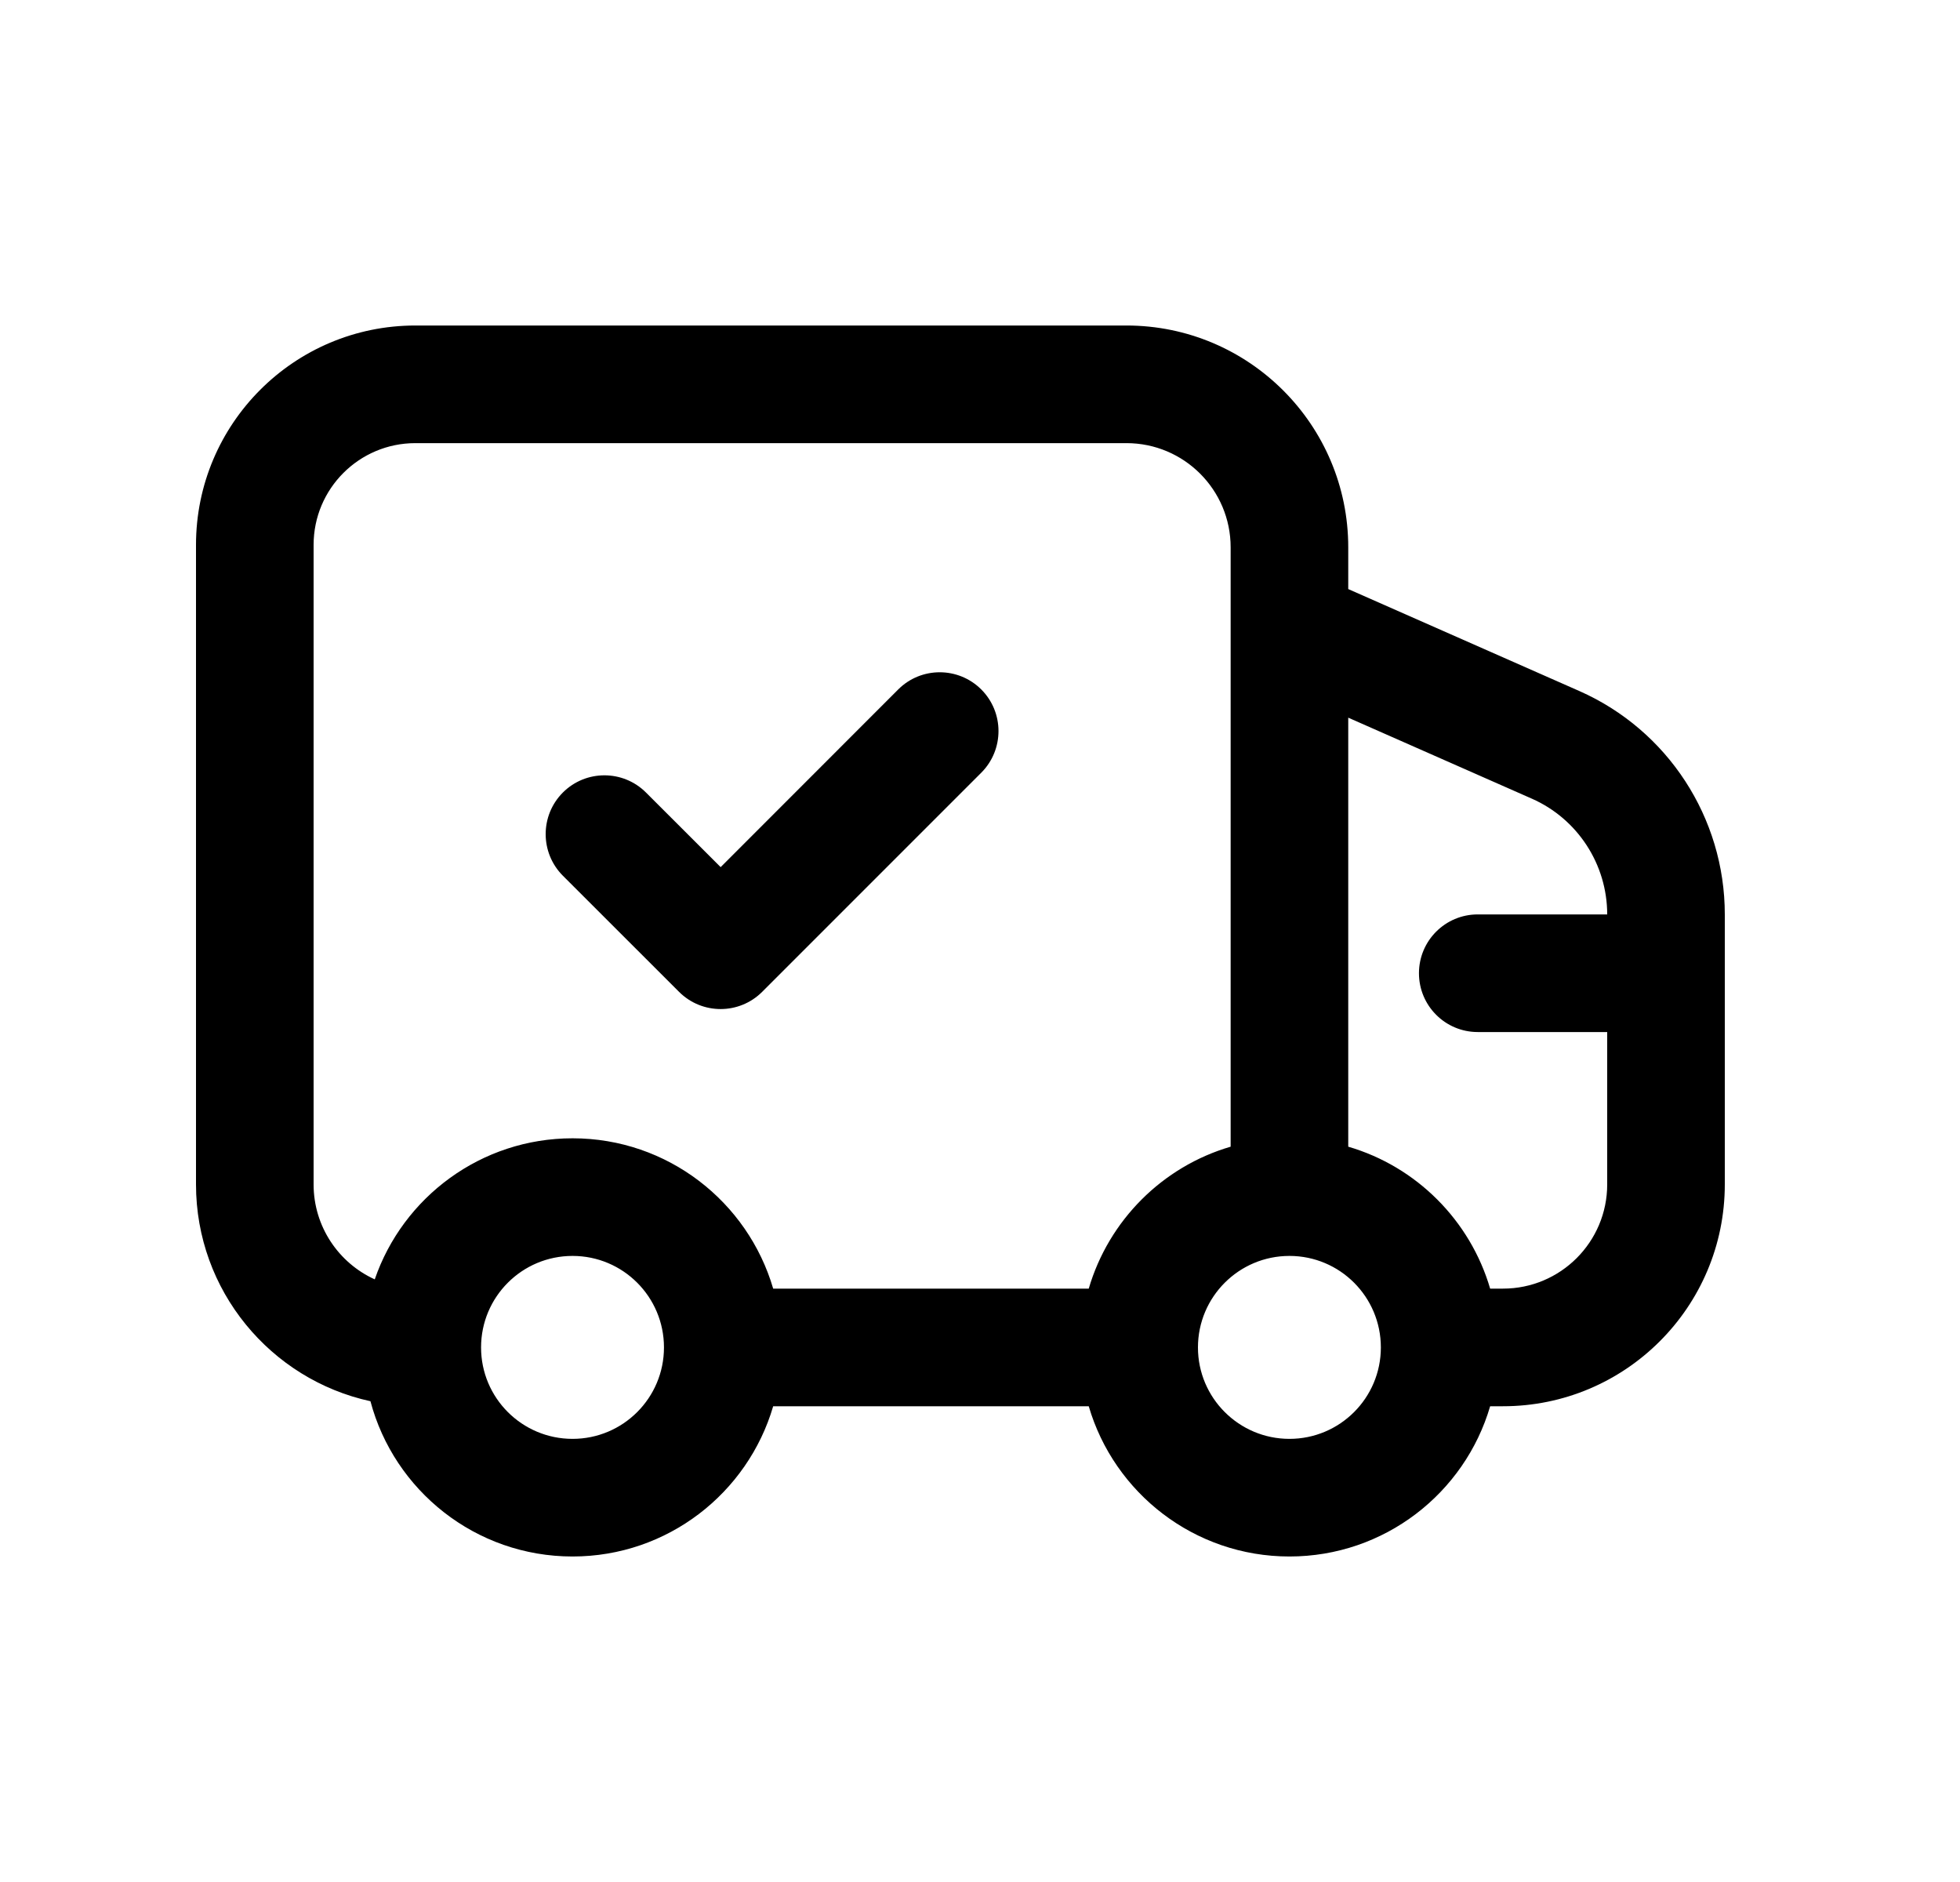 <svg width="25" height="24" viewBox="0 0 25 24" fill="none" xmlns="http://www.w3.org/2000/svg">
<path fill-rule="evenodd" clip-rule="evenodd" d="M5.298 5.651C4.581 5.651 4 6.232 4 6.949V15.104C4 15.642 4.32 16.106 4.78 16.315C5.14 15.268 6.134 14.516 7.303 14.516C8.515 14.516 9.538 15.325 9.862 16.433H13.887C14.142 15.563 14.827 14.877 15.697 14.623L15.697 6.98C15.697 6.98 15.697 6.98 15.697 6.98C15.697 6.246 15.102 5.651 14.368 5.651H5.298ZM17.197 14.623C18.067 14.877 18.752 15.563 19.007 16.433L19.171 16.433C19.171 16.433 19.171 16.433 19.171 16.433C19.905 16.433 20.5 15.838 20.5 15.104V13.161H18.849C18.434 13.161 18.099 12.825 18.099 12.411C18.099 11.997 18.434 11.661 18.849 11.661H20.5C20.5 11.022 20.122 10.442 19.539 10.185L17.197 9.152L17.197 14.623ZM17.197 7.512L17.197 6.98C17.197 5.418 15.93 4.151 14.368 4.151H5.298C3.754 4.151 2.5 5.403 2.5 6.949V15.104C2.5 16.459 3.453 17.592 4.725 17.869C5.028 19.009 6.067 19.849 7.303 19.849C8.515 19.849 9.538 19.04 9.862 17.933H13.887C14.211 19.04 15.235 19.849 16.447 19.849C17.659 19.849 18.683 19.041 19.007 17.933L19.171 17.933C20.733 17.933 22 16.666 22 15.104V11.661C22 10.428 21.272 9.31 20.144 8.812C20.144 8.812 20.144 8.812 20.144 8.812L17.197 7.512ZM12.516 8.792C12.809 9.085 12.809 9.56 12.517 9.853L9.722 12.648C9.429 12.941 8.955 12.941 8.662 12.649L7.18 11.168C6.887 10.875 6.887 10.4 7.179 10.107C7.472 9.814 7.947 9.814 8.24 10.107L9.192 11.058L11.456 8.793C11.748 8.5 12.223 8.5 12.516 8.792ZM7.303 16.016C6.658 16.016 6.136 16.538 6.136 17.183C6.136 17.827 6.658 18.349 7.303 18.349C7.947 18.349 8.469 17.827 8.469 17.183C8.469 16.538 7.947 16.016 7.303 16.016ZM16.447 16.016C15.803 16.016 15.28 16.538 15.28 17.183C15.28 17.827 15.803 18.349 16.447 18.349C17.091 18.349 17.613 17.827 17.613 17.183C17.613 16.538 17.091 16.016 16.447 16.016Z" fill="black"/>
</svg>